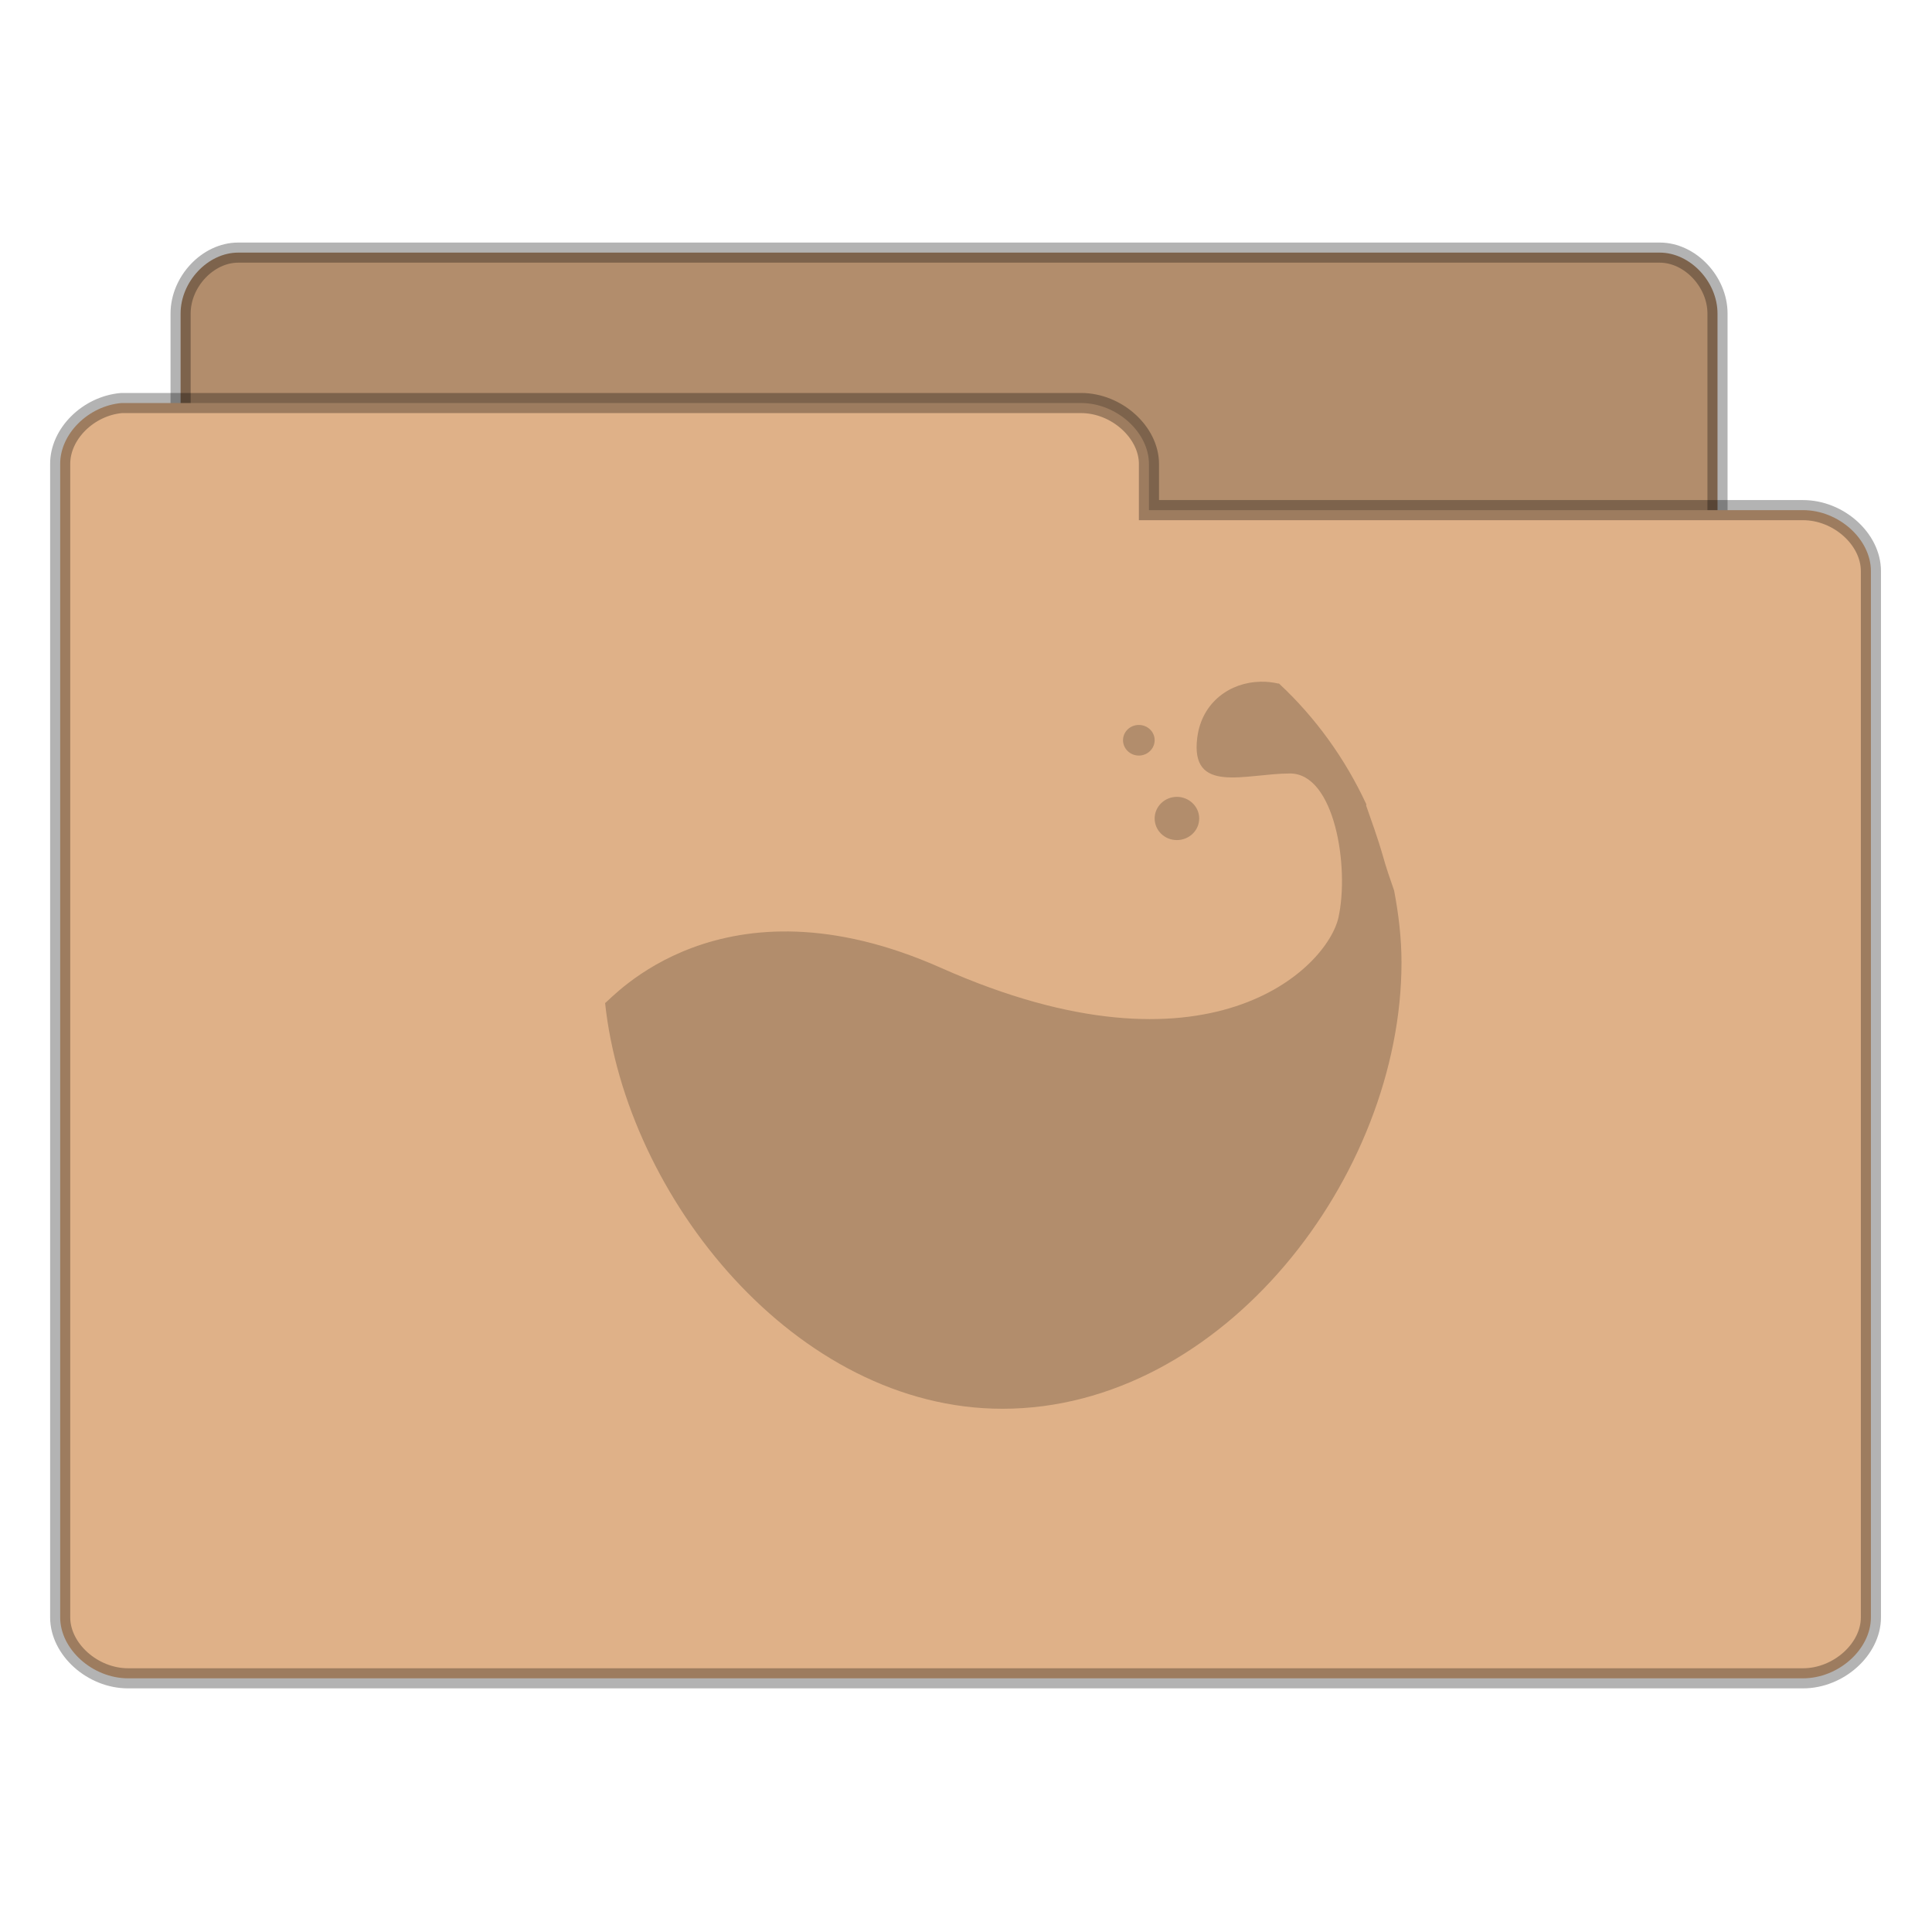 <svg width="63.75" xmlns="http://www.w3.org/2000/svg" height="63.75" viewBox="0 0 51 51" xmlns:xlink="http://www.w3.org/1999/xlink">
<g style="stroke-opacity:.298;stroke:#000;stroke-width:.5">
<path style="fill:#b28d6c" d="M 5.783 37.989 C 5.081 37.915 4.485 37.217 4.489 36.471 L 4.489 7.794 C 4.489 7 5.169 6.279 5.919 6.279 L 41.257 6.279 C 42.007 6.279 42.691 7 42.691 7.794 L 42.691 33.809 C 42.691 34.603 42.007 35.324 41.257 35.327 L 27.46 35.327 L 27.46 36.471 C 27.46 37.265 26.776 37.985 26.026 37.989 L 5.919 37.989 C 5.875 37.989 5.827 37.989 5.783 37.989 Z " transform="scale(1.062)"/>
<path style="fill:#dfb188" d="M 3.018 10.018 C 2.191 10.092 1.493 10.787 1.496 11.533 L 1.496 40.202 C 1.496 40.993 2.298 41.717 3.184 41.717 L 44.816 41.717 C 45.702 41.717 46.504 40.993 46.504 40.202 L 46.504 14.195 C 46.504 13.401 45.702 12.68 44.816 12.68 L 28.559 12.68 L 28.559 11.533 C 28.559 10.743 27.754 10.018 26.871 10.018 L 3.184 10.018 C 3.129 10.018 3.074 10.018 3.018 10.018 Z " transform="scale(1.062)"/>
</g>
<g style="fill:#b28d6c">
<path d="M 33.273 17.996 C 32.492 18.008 31.727 18.52 31.605 19.469 C 31.41 20.988 32.879 20.418 34.055 20.418 C 35.234 20.418 35.625 22.891 35.332 24.219 C 35.035 25.551 31.91 28.691 24.844 25.551 C 19.023 22.961 16.117 26.406 15.973 26.477 C 16.523 31.613 21.012 37.188 26.461 37.188 C 32.277 37.188 36.996 31.047 36.996 25.406 C 36.996 24.758 36.918 24.121 36.801 23.508 C 36.691 23.195 36.586 22.887 36.508 22.605 C 36.363 22.098 36.203 21.672 36.066 21.273 C 36.059 21.262 36.07 21.238 36.066 21.227 C 35.508 20.027 34.727 18.941 33.762 18.043 C 33.758 18.035 33.742 18.051 33.738 18.043 C 33.586 18.008 33.43 17.992 33.273 17.996 Z "/>
<path d="M 31.656 21.605 C 31.656 21.922 31.391 22.176 31.066 22.176 C 30.742 22.176 30.48 21.922 30.48 21.605 C 30.48 21.293 30.742 21.035 31.066 21.035 C 31.391 21.035 31.656 21.293 31.656 21.605 Z "/>
<path d="M 30.48 19.539 C 30.48 19.762 30.293 19.945 30.062 19.945 C 29.832 19.945 29.645 19.762 29.645 19.539 C 29.645 19.316 29.832 19.137 30.062 19.137 C 30.293 19.137 30.48 19.316 30.48 19.539 Z "/>
</g>
</svg>

